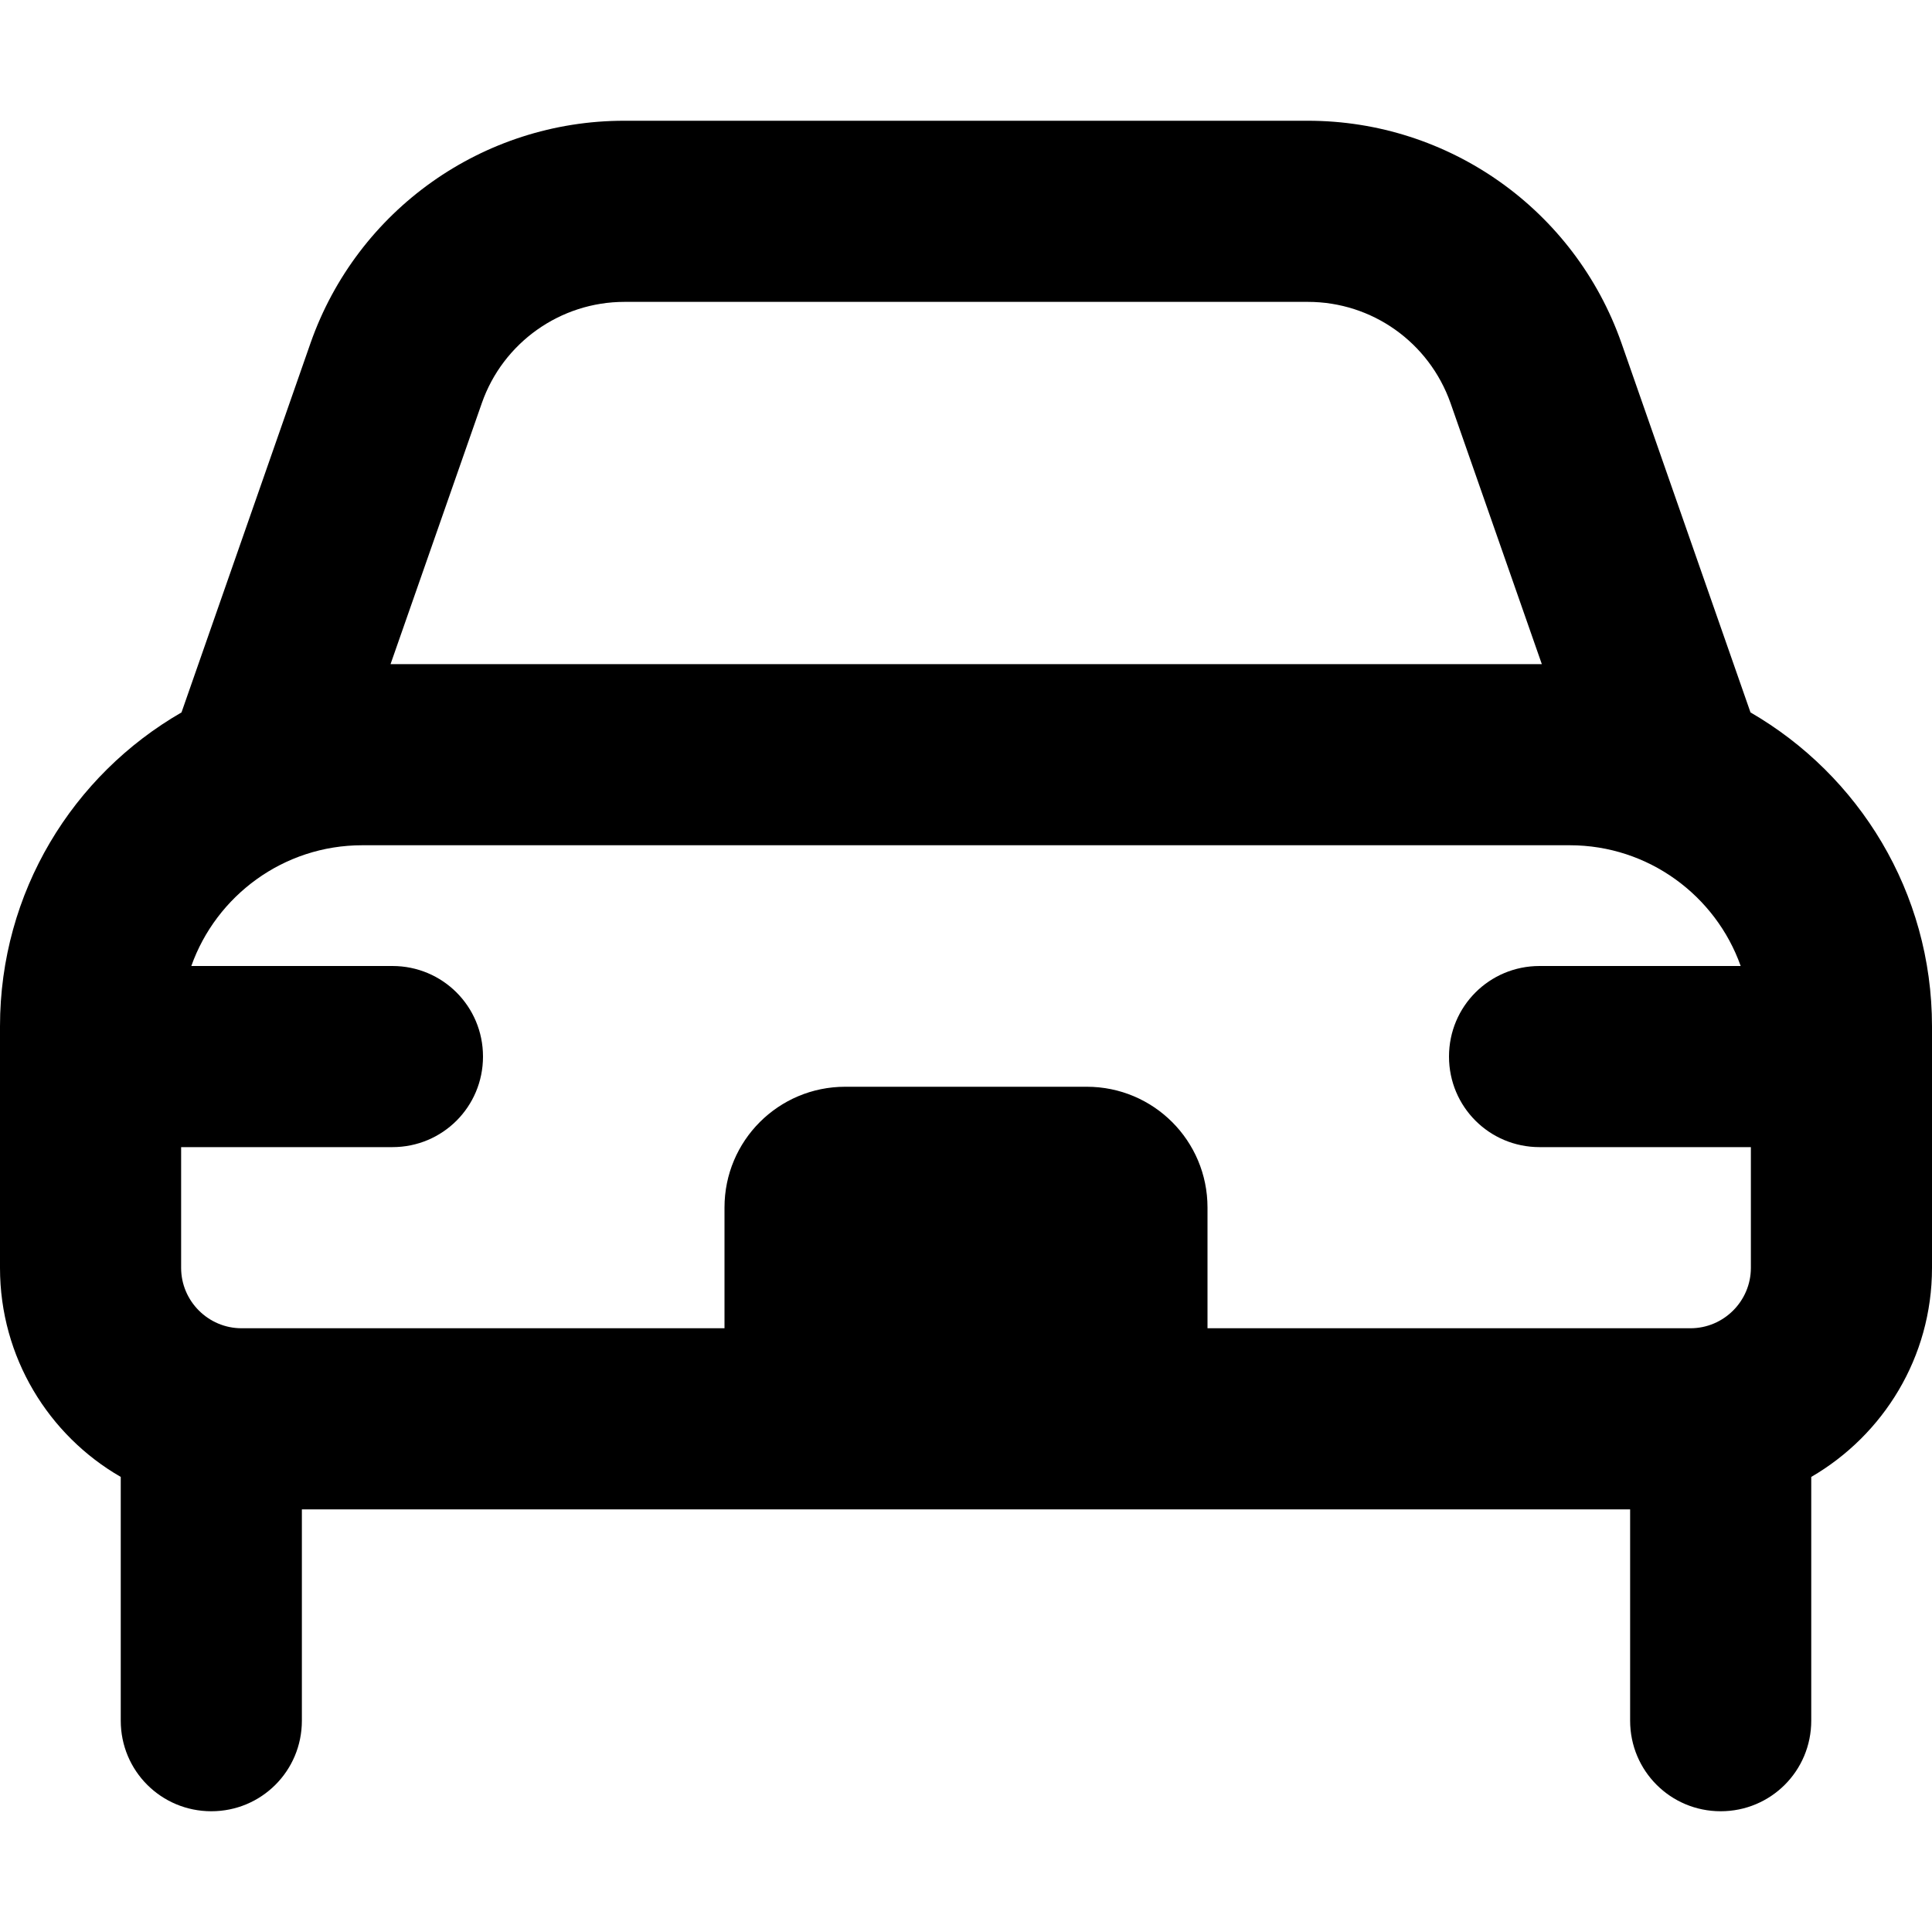 <svg fill="currentColor" xmlns="http://www.w3.org/2000/svg" viewBox="0 0 512 512"><!--! Font Awesome Pro 6.7.2 by @fontawesome - https://fontawesome.com License - https://fontawesome.com/license (Commercial License) Copyright 2024 Fonticons, Inc. --><path d="M165.4 80l181.2 0c17 0 32.1 10.7 37.8 26.8L408.6 176l-305.1 0 24.2-69.2c5.6-16 20.8-26.8 37.8-26.8zM82.3 90.9L48.1 188.8C19.3 205.4 0 236.4 0 272l0 64c0 23.7 12.9 44.4 32 55.4L32 456c0 13.3 10.7 24 24 24s24-10.7 24-24l0-56 352 0 0 56c0 13.3 10.7 24 24 24s24-10.7 24-24l0-64.6c19.1-11.1 32-31.7 32-55.4l0-64c0-35.6-19.4-66.6-48.1-83.2L429.7 90.9C417.3 55.6 384 32 346.6 32L165.4 32C128 32 94.7 55.6 82.3 90.9zM96 224l320 0c20.9 0 38.7 13.4 45.3 32L408 256c-13.3 0-24 10.7-24 24s10.7 24 24 24l56 0 0 32c0 8.8-7.2 16-16 16l-128 0 0-32c0-17.7-14.3-32-32-32l-64 0c-17.7 0-32 14.3-32 32l0 32L64 352c-8.8 0-16-7.2-16-16l0-32 56 0c13.3 0 24-10.7 24-24s-10.7-24-24-24l-53.3 0c6.6-18.6 24.4-32 45.3-32z"/></svg>